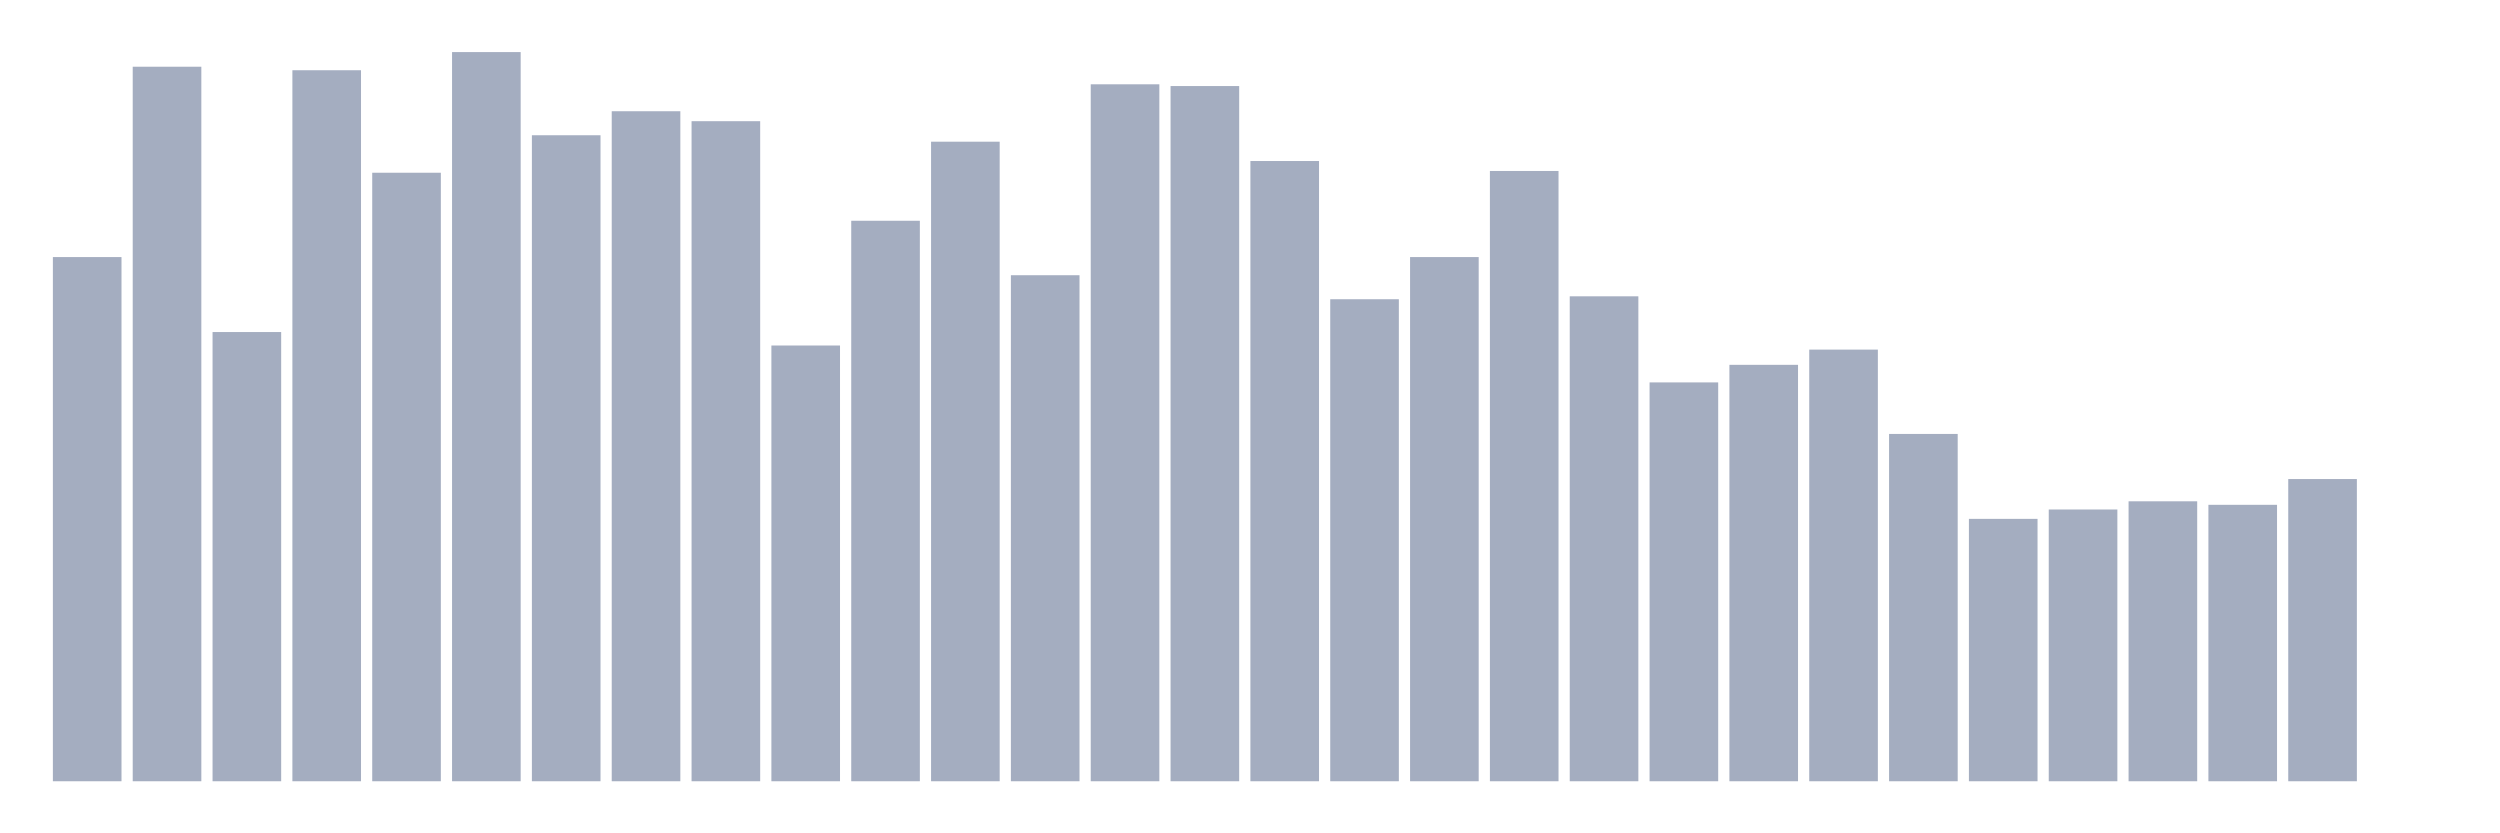 <svg xmlns="http://www.w3.org/2000/svg" viewBox="0 0 480 160"><g transform="translate(10,10)"><rect class="bar" x="0.153" width="13.175" y="39.357" height="100.643" fill="rgb(164,173,192)"></rect><rect class="bar" x="15.482" width="13.175" y="2.811" height="137.189" fill="rgb(164,173,192)"></rect><rect class="bar" x="30.81" width="13.175" y="53.751" height="86.249" fill="rgb(164,173,192)"></rect><rect class="bar" x="46.138" width="13.175" y="3.486" height="136.514" fill="rgb(164,173,192)"></rect><rect class="bar" x="61.466" width="13.175" y="23.165" height="116.835" fill="rgb(164,173,192)"></rect><rect class="bar" x="76.794" width="13.175" y="0" height="140" fill="rgb(164,173,192)"></rect><rect class="bar" x="92.123" width="13.175" y="15.968" height="124.032" fill="rgb(164,173,192)"></rect><rect class="bar" x="107.451" width="13.175" y="11.357" height="128.643" fill="rgb(164,173,192)"></rect><rect class="bar" x="122.779" width="13.175" y="13.269" height="126.731" fill="rgb(164,173,192)"></rect><rect class="bar" x="138.107" width="13.175" y="56.337" height="83.663" fill="rgb(164,173,192)"></rect><rect class="bar" x="153.436" width="13.175" y="32.386" height="107.614" fill="rgb(164,173,192)"></rect><rect class="bar" x="168.764" width="13.175" y="17.205" height="122.795" fill="rgb(164,173,192)"></rect><rect class="bar" x="184.092" width="13.175" y="42.843" height="97.157" fill="rgb(164,173,192)"></rect><rect class="bar" x="199.42" width="13.175" y="6.185" height="133.815" fill="rgb(164,173,192)"></rect><rect class="bar" x="214.748" width="13.175" y="6.522" height="133.478" fill="rgb(164,173,192)"></rect><rect class="bar" x="230.077" width="13.175" y="20.916" height="119.084" fill="rgb(164,173,192)"></rect><rect class="bar" x="245.405" width="13.175" y="47.454" height="92.546" fill="rgb(164,173,192)"></rect><rect class="bar" x="260.733" width="13.175" y="39.357" height="100.643" fill="rgb(164,173,192)"></rect><rect class="bar" x="276.061" width="13.175" y="22.827" height="117.173" fill="rgb(164,173,192)"></rect><rect class="bar" x="291.39" width="13.175" y="46.892" height="93.108" fill="rgb(164,173,192)"></rect><rect class="bar" x="306.718" width="13.175" y="63.422" height="76.578" fill="rgb(164,173,192)"></rect><rect class="bar" x="322.046" width="13.175" y="60.048" height="79.952" fill="rgb(164,173,192)"></rect><rect class="bar" x="337.374" width="13.175" y="57.124" height="82.876" fill="rgb(164,173,192)"></rect><rect class="bar" x="352.702" width="13.175" y="73.317" height="66.683" fill="rgb(164,173,192)"></rect><rect class="bar" x="368.031" width="13.175" y="89.622" height="50.378" fill="rgb(164,173,192)"></rect><rect class="bar" x="383.359" width="13.175" y="87.823" height="52.177" fill="rgb(164,173,192)"></rect><rect class="bar" x="398.687" width="13.175" y="86.249" height="53.751" fill="rgb(164,173,192)"></rect><rect class="bar" x="414.015" width="13.175" y="86.924" height="53.076" fill="rgb(164,173,192)"></rect><rect class="bar" x="429.344" width="13.175" y="81.976" height="58.024" fill="rgb(164,173,192)"></rect><rect class="bar" x="444.672" width="13.175" y="140" height="0" fill="rgb(164,173,192)"></rect></g></svg>